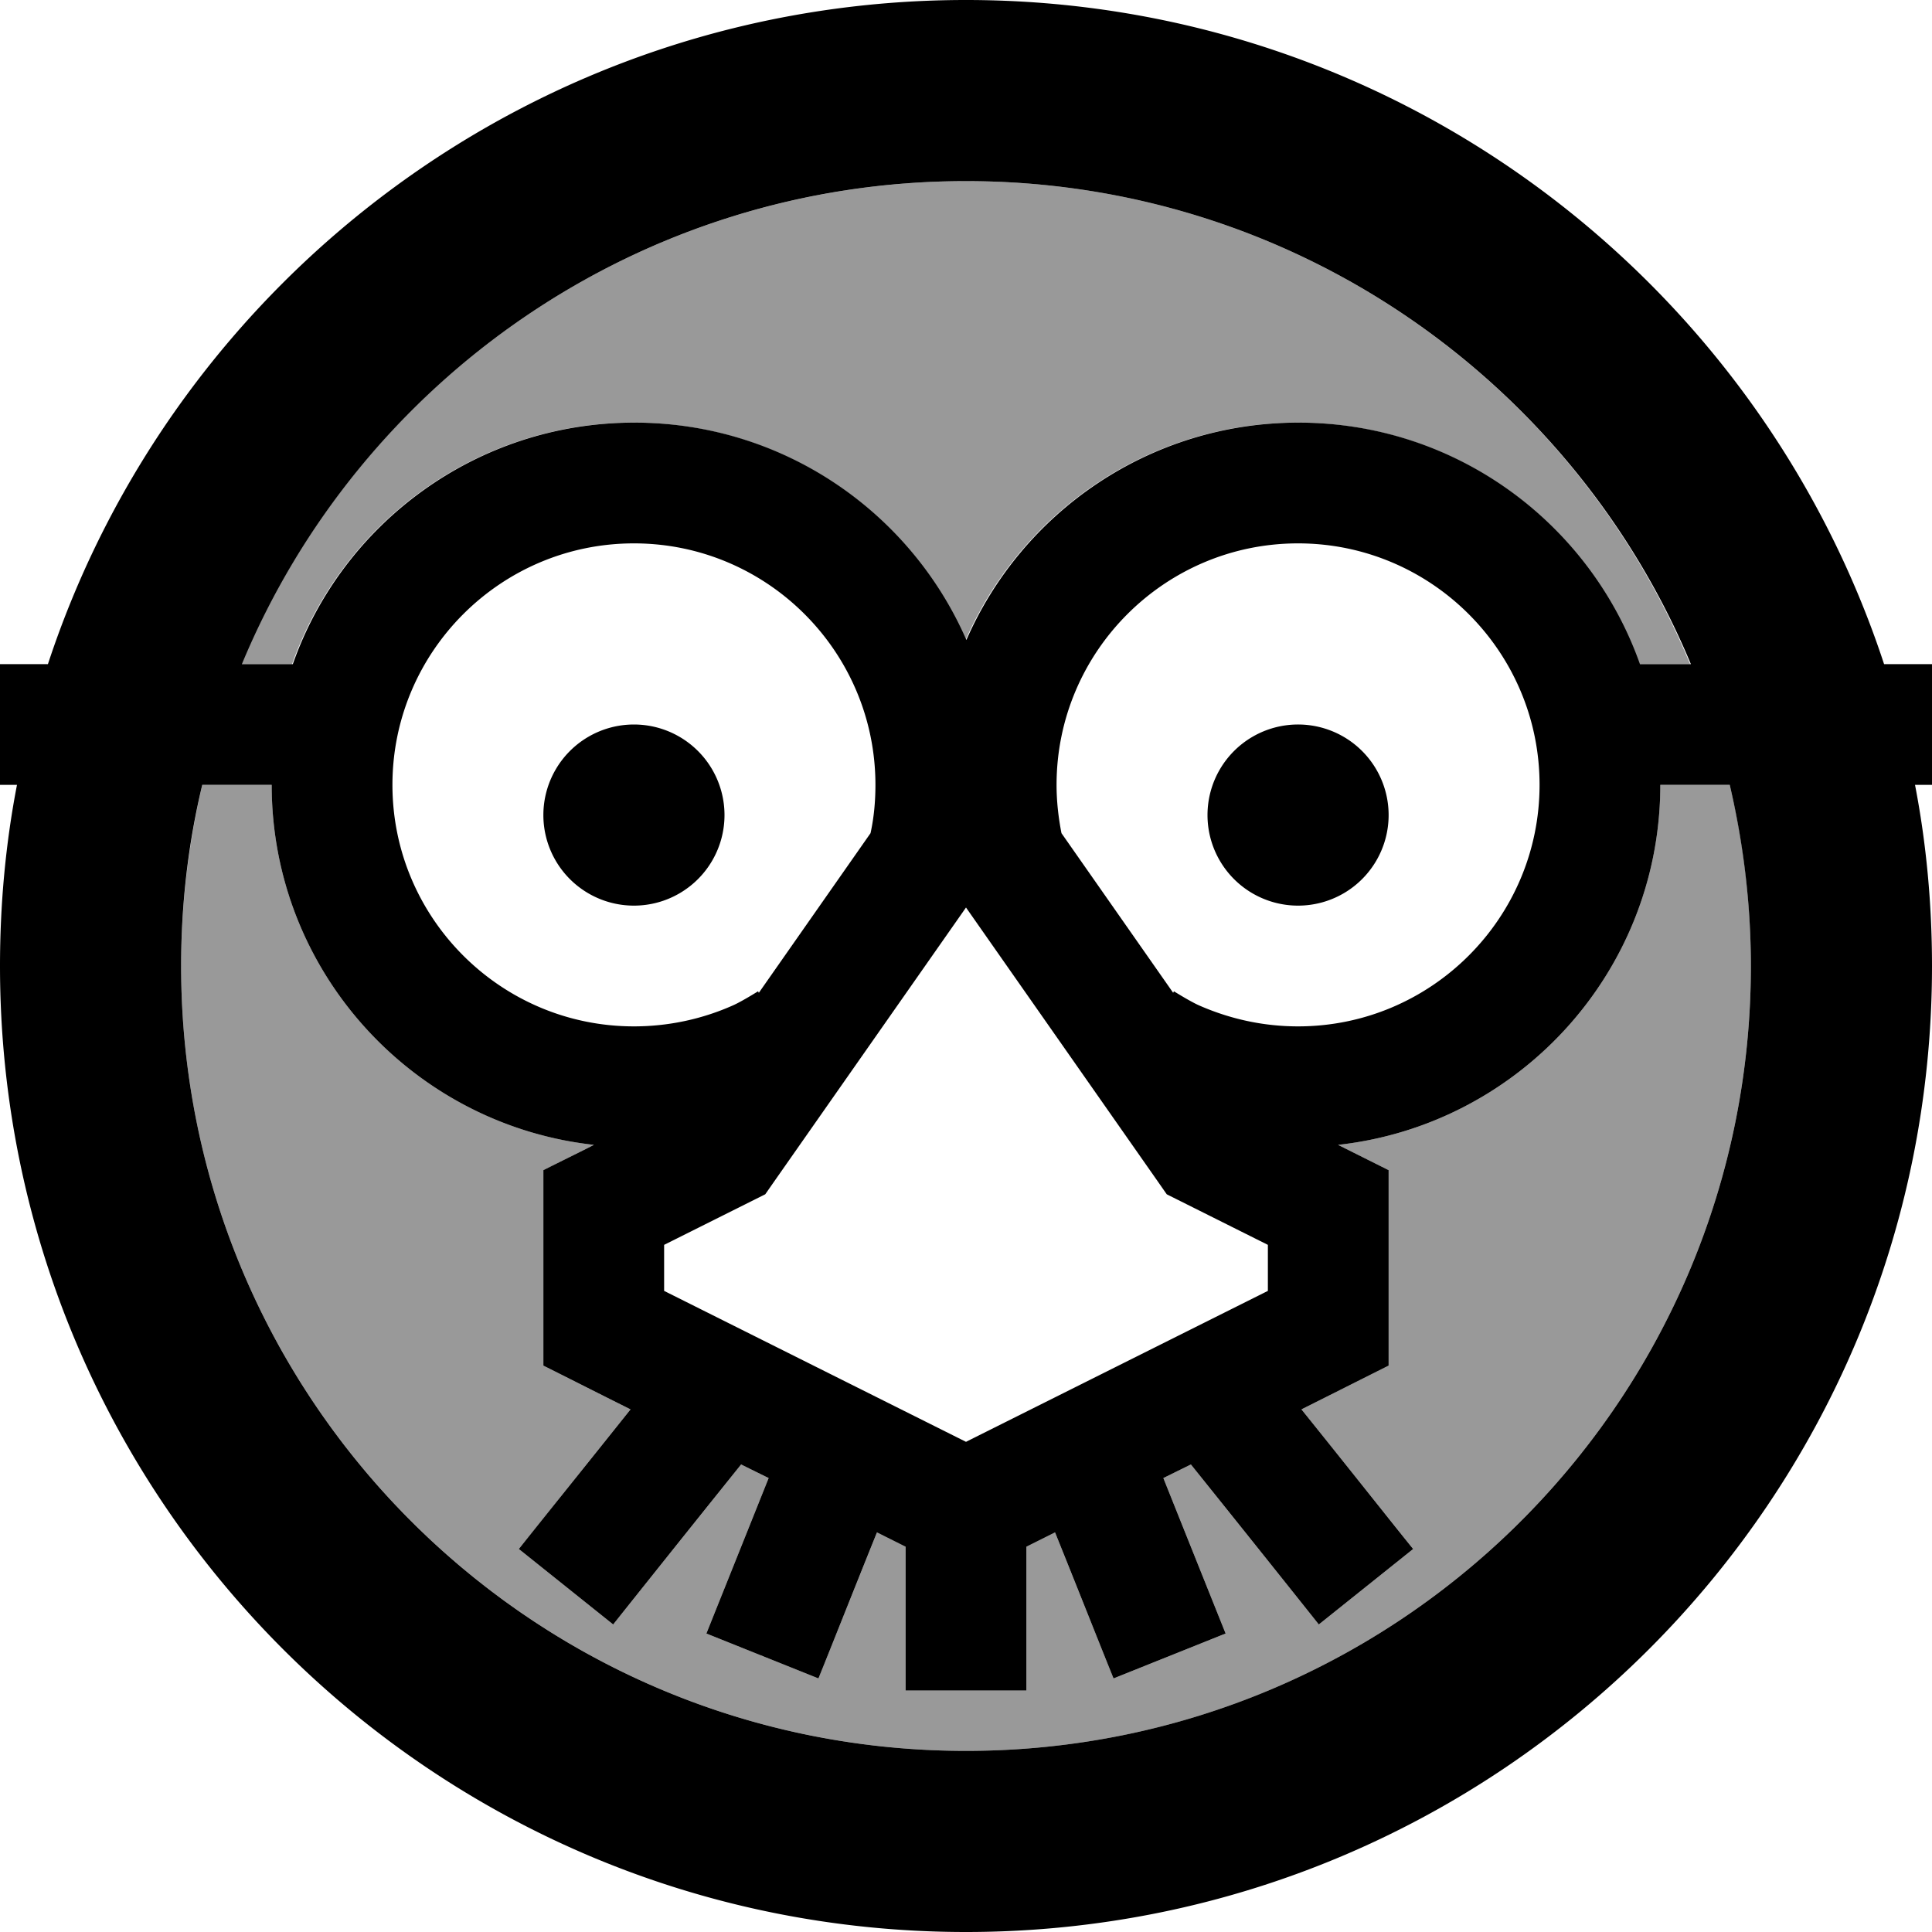 <svg fill="currentColor" xmlns="http://www.w3.org/2000/svg" viewBox="0 0 512 512"><!--! Font Awesome Pro 7.1.0 by @fontawesome - https://fontawesome.com License - https://fontawesome.com/license (Commercial License) Copyright 2025 Fonticons, Inc. --><path opacity=".4" fill="currentColor" d="M48 256c0 114.9 93.1 208 208 208s208-93.1 208-208c0-16.5-1.9-32.6-5.6-48L440 208c0 49.4-37.4 90.1-85.4 95.4l13.4 6.7 0 51.8-23.1 11.6c14.7 18.4 24.6 30.7 29.6 37l-25 20c-4.3-5.4-15.6-19.6-33.9-42.4l-7.3 3.6c7.8 19.5 13.3 33.2 16.5 41.2l-29.7 11.9c-3.4-8.4-8.5-21.3-15.5-38.7l-7.6 3.8 0 38.1-32 0 0-38.1-7.6-3.8c-7 17.4-12.1 30.3-15.5 38.7l-29.7-11.9c3.2-8 8.7-21.7 16.5-41.2l-7.3-3.6c-18.3 22.8-29.6 37-33.9 42.4l-25-20c5.1-6.3 14.9-18.7 29.6-37-10.4-5.2-18.2-9.1-23.1-11.6l0-51.8c6.6-3.3 11.1-5.5 13.4-6.7-48-5.3-85.4-46-85.4-95.4l-18.4 0c-3.6 15.4-5.6 31.5-5.6 48zm15.9-80l13.5 0c13.2-37.3 48.7-64 90.5-64 39.4 0 73.2 23.7 88 57.6 14.8-33.9 48.6-57.6 88-57.6 41.8 0 77.4 26.7 90.5 64l13.5 0C416.7 100.8 342.5 48 256 48S95.3 100.8 63.9 176z"/><path fill="currentColor" d="M464 256c0 114.9-93.1 208-208 208S48 370.9 48 256c0-16.5 1.9-32.6 5.6-48L72 208c0 49.4 37.4 90.1 85.4 95.4-2.3 1.2-6.8 3.4-13.4 6.7l0 51.8c5 2.5 12.7 6.4 23.1 11.6-14.7 18.4-24.6 30.7-29.6 37l25 20c4.3-5.4 15.6-19.6 33.9-42.4l7.3 3.6c-7.8 19.5-13.3 33.2-16.5 41.2l29.7 11.9c3.4-8.4 8.5-21.3 15.5-38.7l7.6 3.8 0 38.1 32 0 0-38.1 7.6-3.8c7 17.4 12.1 30.3 15.5 38.7l29.7-11.9c-3.2-8-8.7-21.7-16.5-41.2l7.3-3.6c18.3 22.8 29.6 37 33.9 42.4l25-20c-5.1-6.3-14.9-18.7-29.6-37l23.1-11.6 0-51.8-13.4-6.7c48-5.3 85.4-46 85.4-95.4l18.4 0c3.6 15.4 5.6 31.5 5.6 48zM230.7 220.8l-29.6 42.3-.2-.4c-2.9 1.8-5.4 3.2-6.8 3.8-7.9 3.5-16.8 5.5-26.1 5.5-35.3 0-64-28.7-64-64s28.7-64 64-64 64 28.7 64 64c0 4.4-.4 8.7-1.3 12.8zM280 208c0-35.3 28.7-64 64-64s64 28.7 64 64-28.7 64-64 64c-9.3 0-18.1-2-26.1-5.5-1.4-.6-3.9-2-6.8-3.8l-.2 .4-29.6-42.3c-.8-4.1-1.3-8.4-1.3-12.8zm168.1-32l-13.5 0c-13.2-37.3-48.7-64-90.5-64-39.4 0-73.2 23.7-88 57.6-14.8-33.9-48.6-57.6-88-57.6-41.8 0-77.4 26.7-90.5 64l-13.5 0C95.3 100.8 169.5 48 256 48s160.7 52.8 192.1 128zm51.2 0C465.7 73.8 369.4 0 256 0S46.3 73.8 12.7 176l-12.7 0 0 32 4.5 0C1.5 223.5 0 239.6 0 256 0 397.4 114.6 512 256 512S512 397.4 512 256c0-16.4-1.5-32.5-4.5-48l4.5 0 0-32-12.7 0zM256 240.5l50.9 72.7 2.3 3.3 3.6 1.8 23.2 11.6 0 12.2-80 40-80-40 0-12.2 23.2-11.6 3.6-1.8 2.3-3.3 50.9-72.7zm-88-.5a24 24 0 1 0 0-48 24 24 0 1 0 0 48zm200-24a24 24 0 1 0 -48 0 24 24 0 1 0 48 0z"/></svg>